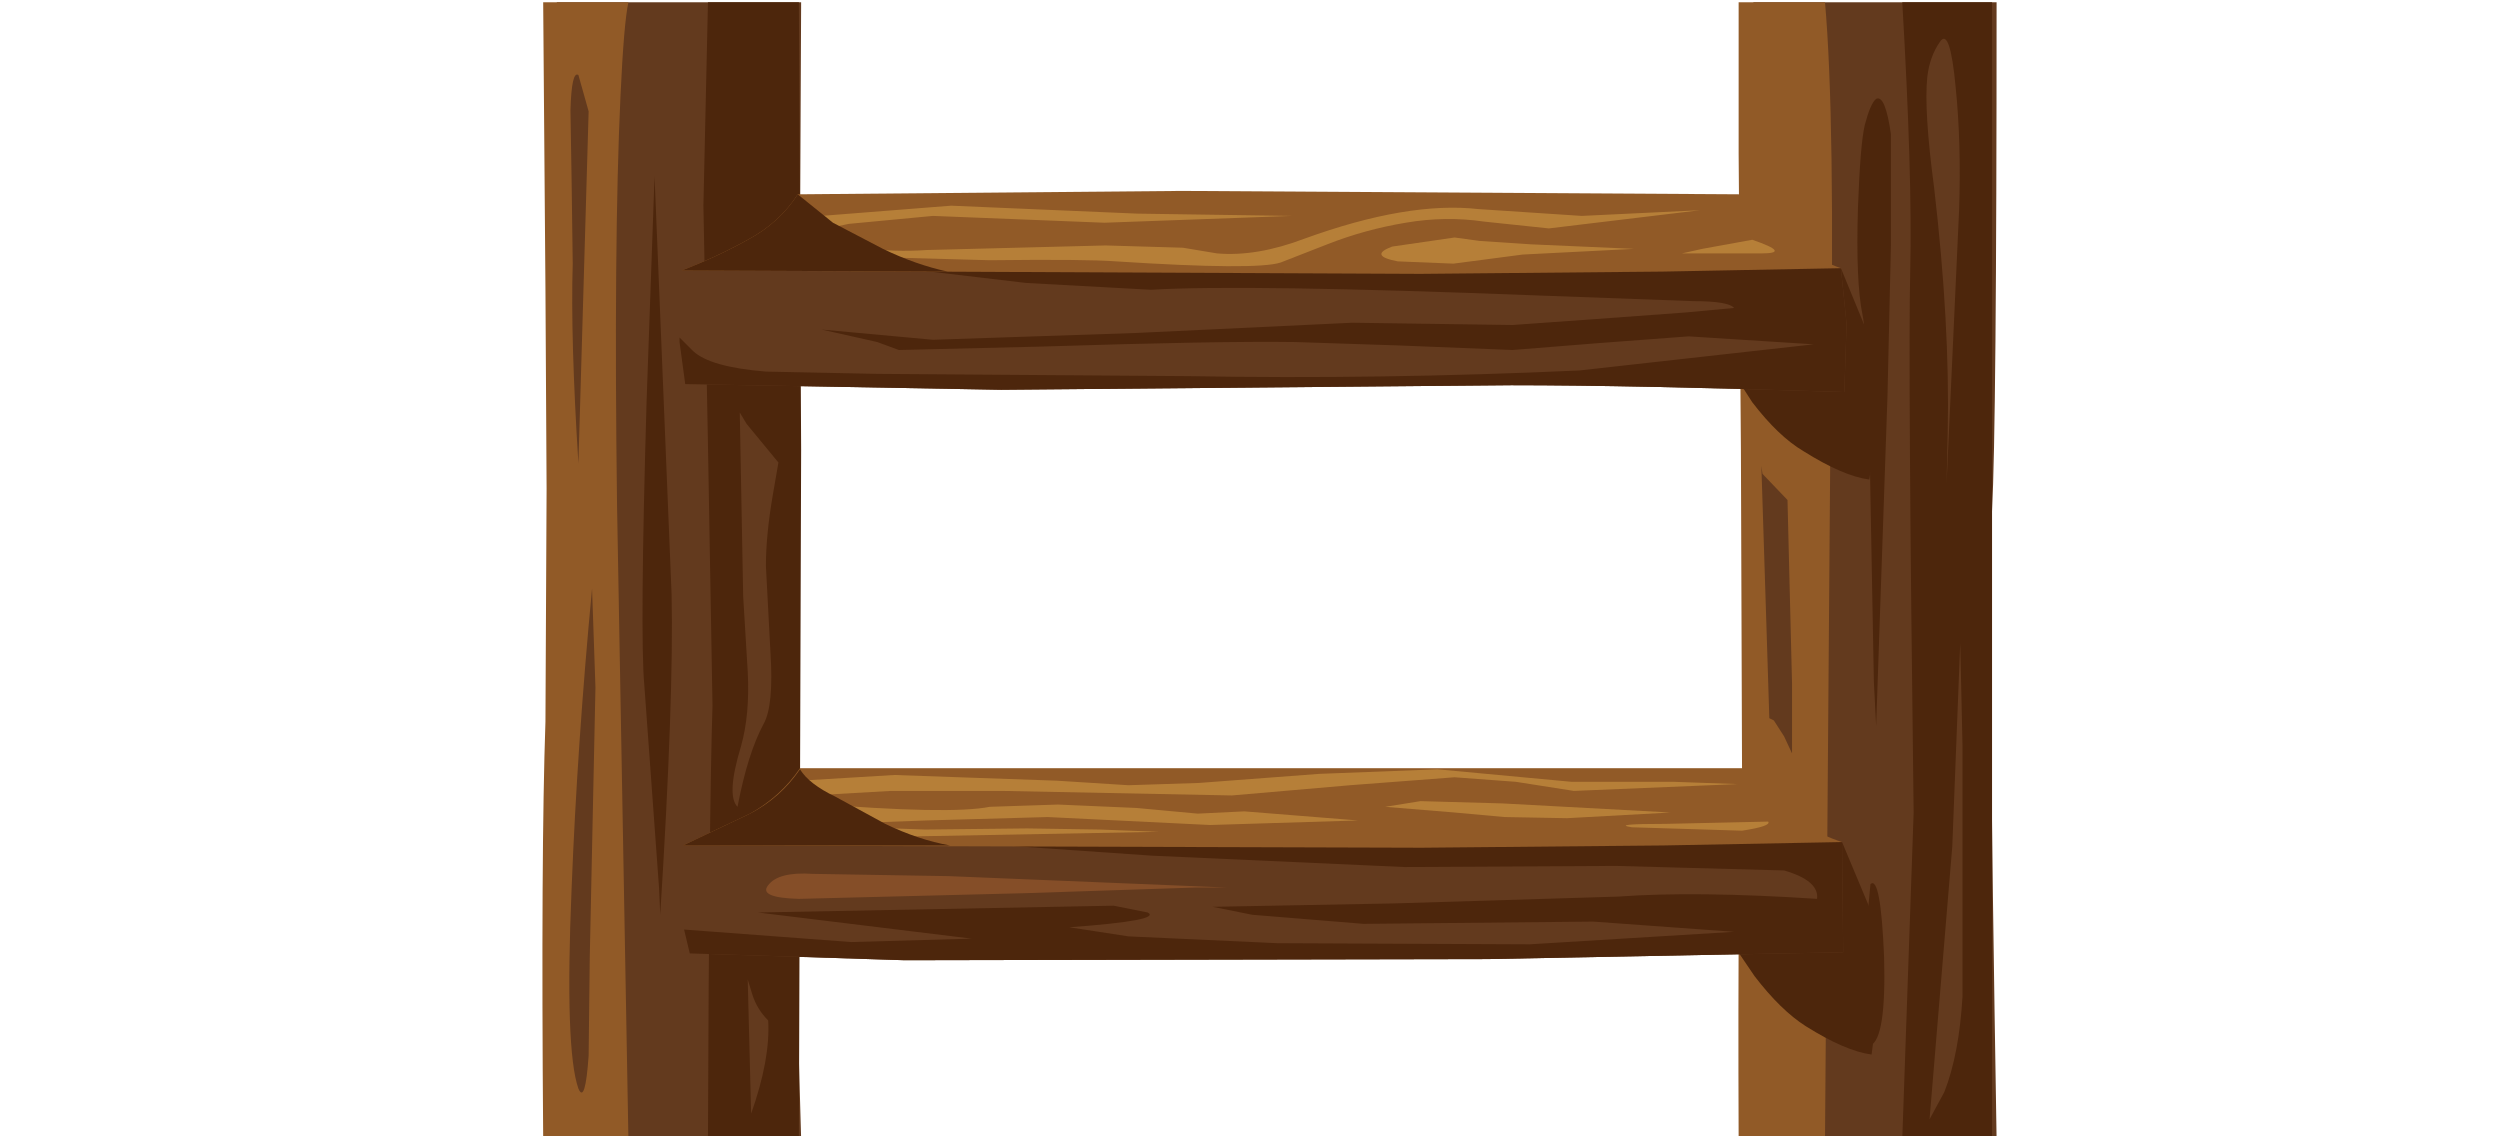 <?xml version="1.0" encoding="UTF-8" standalone="no"?>
<svg xmlns:xlink="http://www.w3.org/1999/xlink" height="50.0px" width="110.0px" xmlns="http://www.w3.org/2000/svg">
  <g transform="matrix(1.0, 0.0, 0.0, 1.0, 0.0, 0.0)">
    <use height="50.0" transform="matrix(1.0, 0.0, 0.0, 1.0, 23.85, 0.1)" width="64.0" xlink:href="#shape0"/>
  </g>
  <defs>
    <g id="shape0" transform="matrix(1.0, 0.0, 0.0, 1.0, -23.85, -0.1)">
      <path d="M35.25 0.1 L35.15 21.55 Q34.65 30.8 35.25 50.1 L24.5 50.1 24.35 39.95 Q24.7 18.55 24.45 12.7 L24.5 0.1 35.25 0.1" fill="#633a1e" fill-rule="evenodd" stroke="none"/>
      <path d="M76.8 14.7 Q76.65 11.45 77.15 0.1 L87.85 0.1 Q87.85 18.8 87.65 22.45 87.45 26.05 87.85 50.1 L77.15 50.1 77.15 42.55 76.8 14.7" fill="#633a1e" fill-rule="evenodd" stroke="none"/>
      <path d="M30.95 9.05 L31.15 0.1 35.15 0.1 35.25 19.8 35.15 50.1 31.15 50.1 Q31.2 35.65 31.35 31.05 L31.15 19.55 30.95 9.05" fill="#4d260c" fill-rule="evenodd" stroke="none"/>
      <path d="M84.05 11.9 Q84.15 7.8 83.7 0.1 L87.65 0.1 87.65 50.1 83.7 50.1 84.2 35.75 Q83.95 16.05 84.05 11.9" fill="#4d260c" fill-rule="evenodd" stroke="none"/>
      <path d="M24.0 12.75 L23.9 0.1 27.65 0.1 Q27.45 1.0 27.3 4.25 27.0 10.7 27.15 22.25 L27.65 50.1 23.9 50.1 Q23.8 37.5 24.0 31.75 L24.05 21.5 24.0 12.75" fill="#915a27" fill-rule="evenodd" stroke="none"/>
      <path d="M76.5 6.75 L76.5 0.1 80.3 0.1 Q80.75 5.2 80.55 17.55 L80.3 50.1 76.5 50.1 Q76.45 37.95 76.65 34.05 L76.6 19.75 76.5 6.75" fill="#915a27" fill-rule="evenodd" stroke="none"/>
      <path d="M77.0 13.7 L81.0 11.8 82.5 15.45 Q82.8 15.85 82.75 16.7 L82.7 18.05 82.25 21.1 Q81.1 20.95 79.35 19.85 78.25 19.2 77.1 17.7 L76.2 16.3 77.0 13.7" fill="#4d260c" fill-rule="evenodd" stroke="none"/>
      <path d="M74.25 10.8 L81.0 11.8 81.25 14.25 81.15 17.25 Q71.85 16.95 66.5 16.95 L44.05 17.15 30.15 16.9 29.9 15.05 29.9 13.05 30.0 11.9 43.0 10.2 74.25 10.8" fill="#633a1e" fill-rule="evenodd" stroke="none"/>
      <path d="M74.3 14.8 L70.3 15.1 66.55 15.4 61.55 15.2 57.0 15.05 Q53.65 15.0 45.8 15.25 L39.55 15.4 38.6 15.05 36.15 14.5 41.05 14.95 50.0 14.65 59.5 14.2 66.55 14.3 70.05 14.05 74.15 13.75 76.3 13.55 Q76.05 13.25 74.5 13.25 L67.65 13.0 Q54.75 12.5 50.65 12.75 L45.15 12.45 38.8 11.7 40.6 10.5 43.0 10.2 74.25 10.8 81.0 11.8 81.25 14.25 81.15 17.25 Q71.85 16.95 66.5 16.95 L44.05 17.15 30.15 16.9 29.9 15.05 29.9 14.85 30.5 15.45 Q31.25 16.15 33.7 16.35 L38.6 16.45 52.3 16.55 Q60.75 16.7 69.5 16.3 L79.8 15.15 74.3 14.8" fill="#4d260c" fill-rule="evenodd" stroke="none"/>
      <path d="M76.6 8.55 L76.65 8.7 77.25 9.4 Q79.25 11.2 81.0 11.8 L73.15 11.95 62.5 12.05 30.0 11.9 Q31.55 11.3 32.9 10.55 34.3 9.8 35.1 8.55 L52.0 8.4 76.6 8.55" fill="#915a27" fill-rule="evenodd" stroke="none"/>
      <path d="M65.3 9.75 Q63.6 9.5 61.85 9.8 60.05 10.1 58.4 10.75 L56.35 11.55 Q55.3 11.9 49.1 11.5 47.8 11.4 43.55 11.45 L38.05 11.3 Q36.2 11.1 35.65 10.3 L35.65 10.25 35.6 10.2 35.65 10.2 35.5 9.55 41.85 9.05 50.05 9.4 56.85 9.5 48.6 9.8 41.05 9.5 37.35 9.85 35.65 10.2 35.65 10.25 Q37.85 11.2 40.8 11.0 L48.65 10.8 52.05 10.9 53.55 11.15 Q55.3 11.3 57.4 10.5 61.95 8.85 65.05 9.2 L69.6 9.5 74.8 9.25 68.15 10.05 65.3 9.75" fill="#b67f38" fill-rule="evenodd" stroke="none"/>
      <path d="M30.0 11.9 Q31.55 11.3 32.9 10.55 34.3 9.8 35.1 8.55 L36.65 9.8 38.85 10.95 Q40.3 11.65 41.7 11.95 L30.0 11.9" fill="#4d260c" fill-rule="evenodd" stroke="none"/>
      <path d="M65.1 10.6 L67.35 10.75 71.9 10.95 67.0 11.2 63.95 11.6 61.5 11.5 Q60.2 11.25 61.25 10.85 L64.0 10.45 65.1 10.6" fill="#b67f38" fill-rule="evenodd" stroke="none"/>
      <path d="M77.1 10.55 Q78.85 11.15 77.5 11.15 L74.0 11.15 74.9 10.95 77.1 10.55" fill="#b67f38" fill-rule="evenodd" stroke="none"/>
      <path d="M77.1 39.0 L81.05 37.05 82.6 40.75 82.85 41.95 82.75 43.3 82.35 46.4 Q81.2 46.25 79.45 45.15 78.35 44.45 77.2 42.95 L76.25 41.55 77.1 39.0" fill="#4d260c" fill-rule="evenodd" stroke="none"/>
      <path d="M81.05 37.05 L81.1 41.9 65.45 42.2 39.8 42.25 30.35 41.95 30.0 40.3 Q29.9 39.6 29.95 38.35 L30.05 37.2 43.05 35.5 74.3 36.05 81.05 37.05" fill="#633a1e" fill-rule="evenodd" stroke="none"/>
      <path d="M79.95 39.55 Q80.05 38.75 78.5 38.3 L71.1 38.1 61.8 38.15 50.7 37.65 40.55 36.95 43.55 35.5 74.3 36.05 81.05 37.05 81.1 41.9 65.45 42.2 39.8 42.25 30.35 41.95 30.1 40.9 37.45 41.45 42.75 41.3 33.35 40.15 49.0 39.85 50.5 40.15 Q51.15 40.5 47.05 40.8 L49.65 41.2 56.2 41.5 67.3 41.55 76.3 41.0 70.1 40.55 60.0 40.65 55.1 40.25 53.35 39.9 61.35 39.75 71.2 39.45 Q74.6 39.2 79.95 39.55" fill="#4d260c" fill-rule="evenodd" stroke="none"/>
      <path d="M35.75 38.45 L41.75 38.55 53.95 39.05 52.65 39.05 45.1 39.3 35.15 39.55 Q33.35 39.5 33.8 38.95 34.25 38.35 35.75 38.45" fill="#854e28" fill-rule="evenodd" stroke="none"/>
      <path d="M76.7 33.8 L76.7 34.0 77.3 34.7 Q79.3 36.5 81.05 37.05 L73.2 37.2 62.55 37.3 30.05 37.2 33.0 35.8 Q34.35 35.05 35.2 33.8 L76.7 33.8" fill="#915a27" fill-rule="evenodd" stroke="none"/>
      <path d="M66.7 34.4 L64.0 34.2 59.4 34.55 54.2 35.0 44.1 34.8 39.2 34.8 35.7 35.0 Q34.0 35.2 35.65 35.35 41.8 35.85 43.55 35.5 L46.55 35.4 50.0 35.55 52.7 35.8 54.75 35.7 59.75 36.1 53.25 36.3 46.1 35.95 40.75 36.1 36.65 36.25 37.9 36.4 40.7 36.5 45.2 36.45 48.4 36.5 51.0 36.6 40.25 36.8 34.0 36.55 Q33.9 36.45 34.55 35.4 L35.2 34.35 39.35 34.1 46.5 34.35 49.65 34.55 52.75 34.45 58.05 34.05 63.25 33.85 69.15 34.4 73.65 34.4 76.45 34.5 69.25 34.8 66.7 34.4" fill="#b67f38" fill-rule="evenodd" stroke="none"/>
      <path d="M30.05 37.2 L33.0 35.8 Q34.35 35.1 35.2 33.85 35.6 34.5 36.75 35.05 L38.95 36.25 Q40.4 36.95 41.8 37.2 L30.05 37.2" fill="#4d260c" fill-rule="evenodd" stroke="none"/>
      <path d="M77.8 36.15 Q77.95 36.35 76.65 36.55 L71.8 36.4 Q70.85 36.25 73.3 36.25 L77.8 36.15" fill="#b67f38" fill-rule="evenodd" stroke="none"/>
      <path d="M66.1 35.35 L73.5 35.75 68.95 36.0 66.2 35.95 64.0 35.75 60.95 35.5 62.5 35.25 66.1 35.35" fill="#b67f38" fill-rule="evenodd" stroke="none"/>
      <path d="M85.35 1.85 Q85.8 1.15 86.05 3.85 86.3 6.3 86.2 9.25 L85.65 21.25 85.7 19.0 Q85.8 14.25 85.1 8.25 84.65 4.85 84.8 3.4 84.9 2.5 85.35 1.85" fill="#633a1e" fill-rule="evenodd" stroke="none"/>
      <path d="M85.9 37.25 L86.25 28.3 86.35 32.8 86.35 43.85 Q86.2 46.4 85.55 48.05 L84.9 49.25 85.9 37.25" fill="#633a1e" fill-rule="evenodd" stroke="none"/>
      <path d="M34.25 20.35 L34.0 21.8 Q33.7 23.55 33.7 24.9 L33.9 28.7 Q34.05 31.05 33.6 31.85 32.9 33.15 32.45 35.5 31.95 35.0 32.6 32.85 33.0 31.45 32.9 29.55 L32.7 26.25 32.55 18.15 32.85 18.65 34.25 20.35" fill="#633a1e" fill-rule="evenodd" stroke="none"/>
      <path d="M33.05 49.0 L32.9 43.1 33.1 43.75 Q33.3 44.4 33.8 44.9 33.9 46.6 33.05 49.0" fill="#633a1e" fill-rule="evenodd" stroke="none"/>
      <path d="M83.2 5.9 L83.2 10.8 83.05 17.4 82.55 31.95 82.45 30.0 82.3 21.85 Q82.2 15.05 81.95 13.85 81.65 12.4 81.75 9.15 81.85 6.35 82.05 5.5 82.3 4.55 82.55 4.35 82.95 4.15 83.2 5.9" fill="#4d260c" fill-rule="evenodd" stroke="none"/>
      <path d="M82.3 38.9 Q82.75 38.5 82.9 42.1 83.0 45.7 82.3 46.0 81.7 46.25 81.95 42.6 L82.3 38.9" fill="#4d260c" fill-rule="evenodd" stroke="none"/>
      <path d="M28.8 7.75 L29.55 26.15 Q29.65 30.75 29.05 40.25 L29.0 39.1 28.35 30.15 Q28.15 27.95 28.45 17.65 L28.8 7.75" fill="#4d260c" fill-rule="evenodd" stroke="none"/>
      <path d="M77.5 20.5 L77.55 20.85 78.65 22.0 78.85 30.1 78.85 33.15 78.5 32.4 78.05 31.7 77.85 31.6 77.75 28.4 77.5 20.5" fill="#633a1e" fill-rule="evenodd" stroke="none"/>
      <path d="M25.9 4.9 L25.45 20.4 Q25.1 14.85 25.2 11.6 L25.15 7.9 25.1 4.85 Q25.15 3.1 25.45 3.3 L25.9 4.9" fill="#633a1e" fill-rule="evenodd" stroke="none"/>
      <path d="M26.2 30.25 L25.95 42.1 25.9 46.45 Q25.75 48.6 25.45 47.9 24.85 46.2 25.15 39.1 25.4 32.75 26.05 25.9 L26.2 30.25" fill="#633a1e" fill-rule="evenodd" stroke="none"/>
    </g>
  </defs>
</svg>
